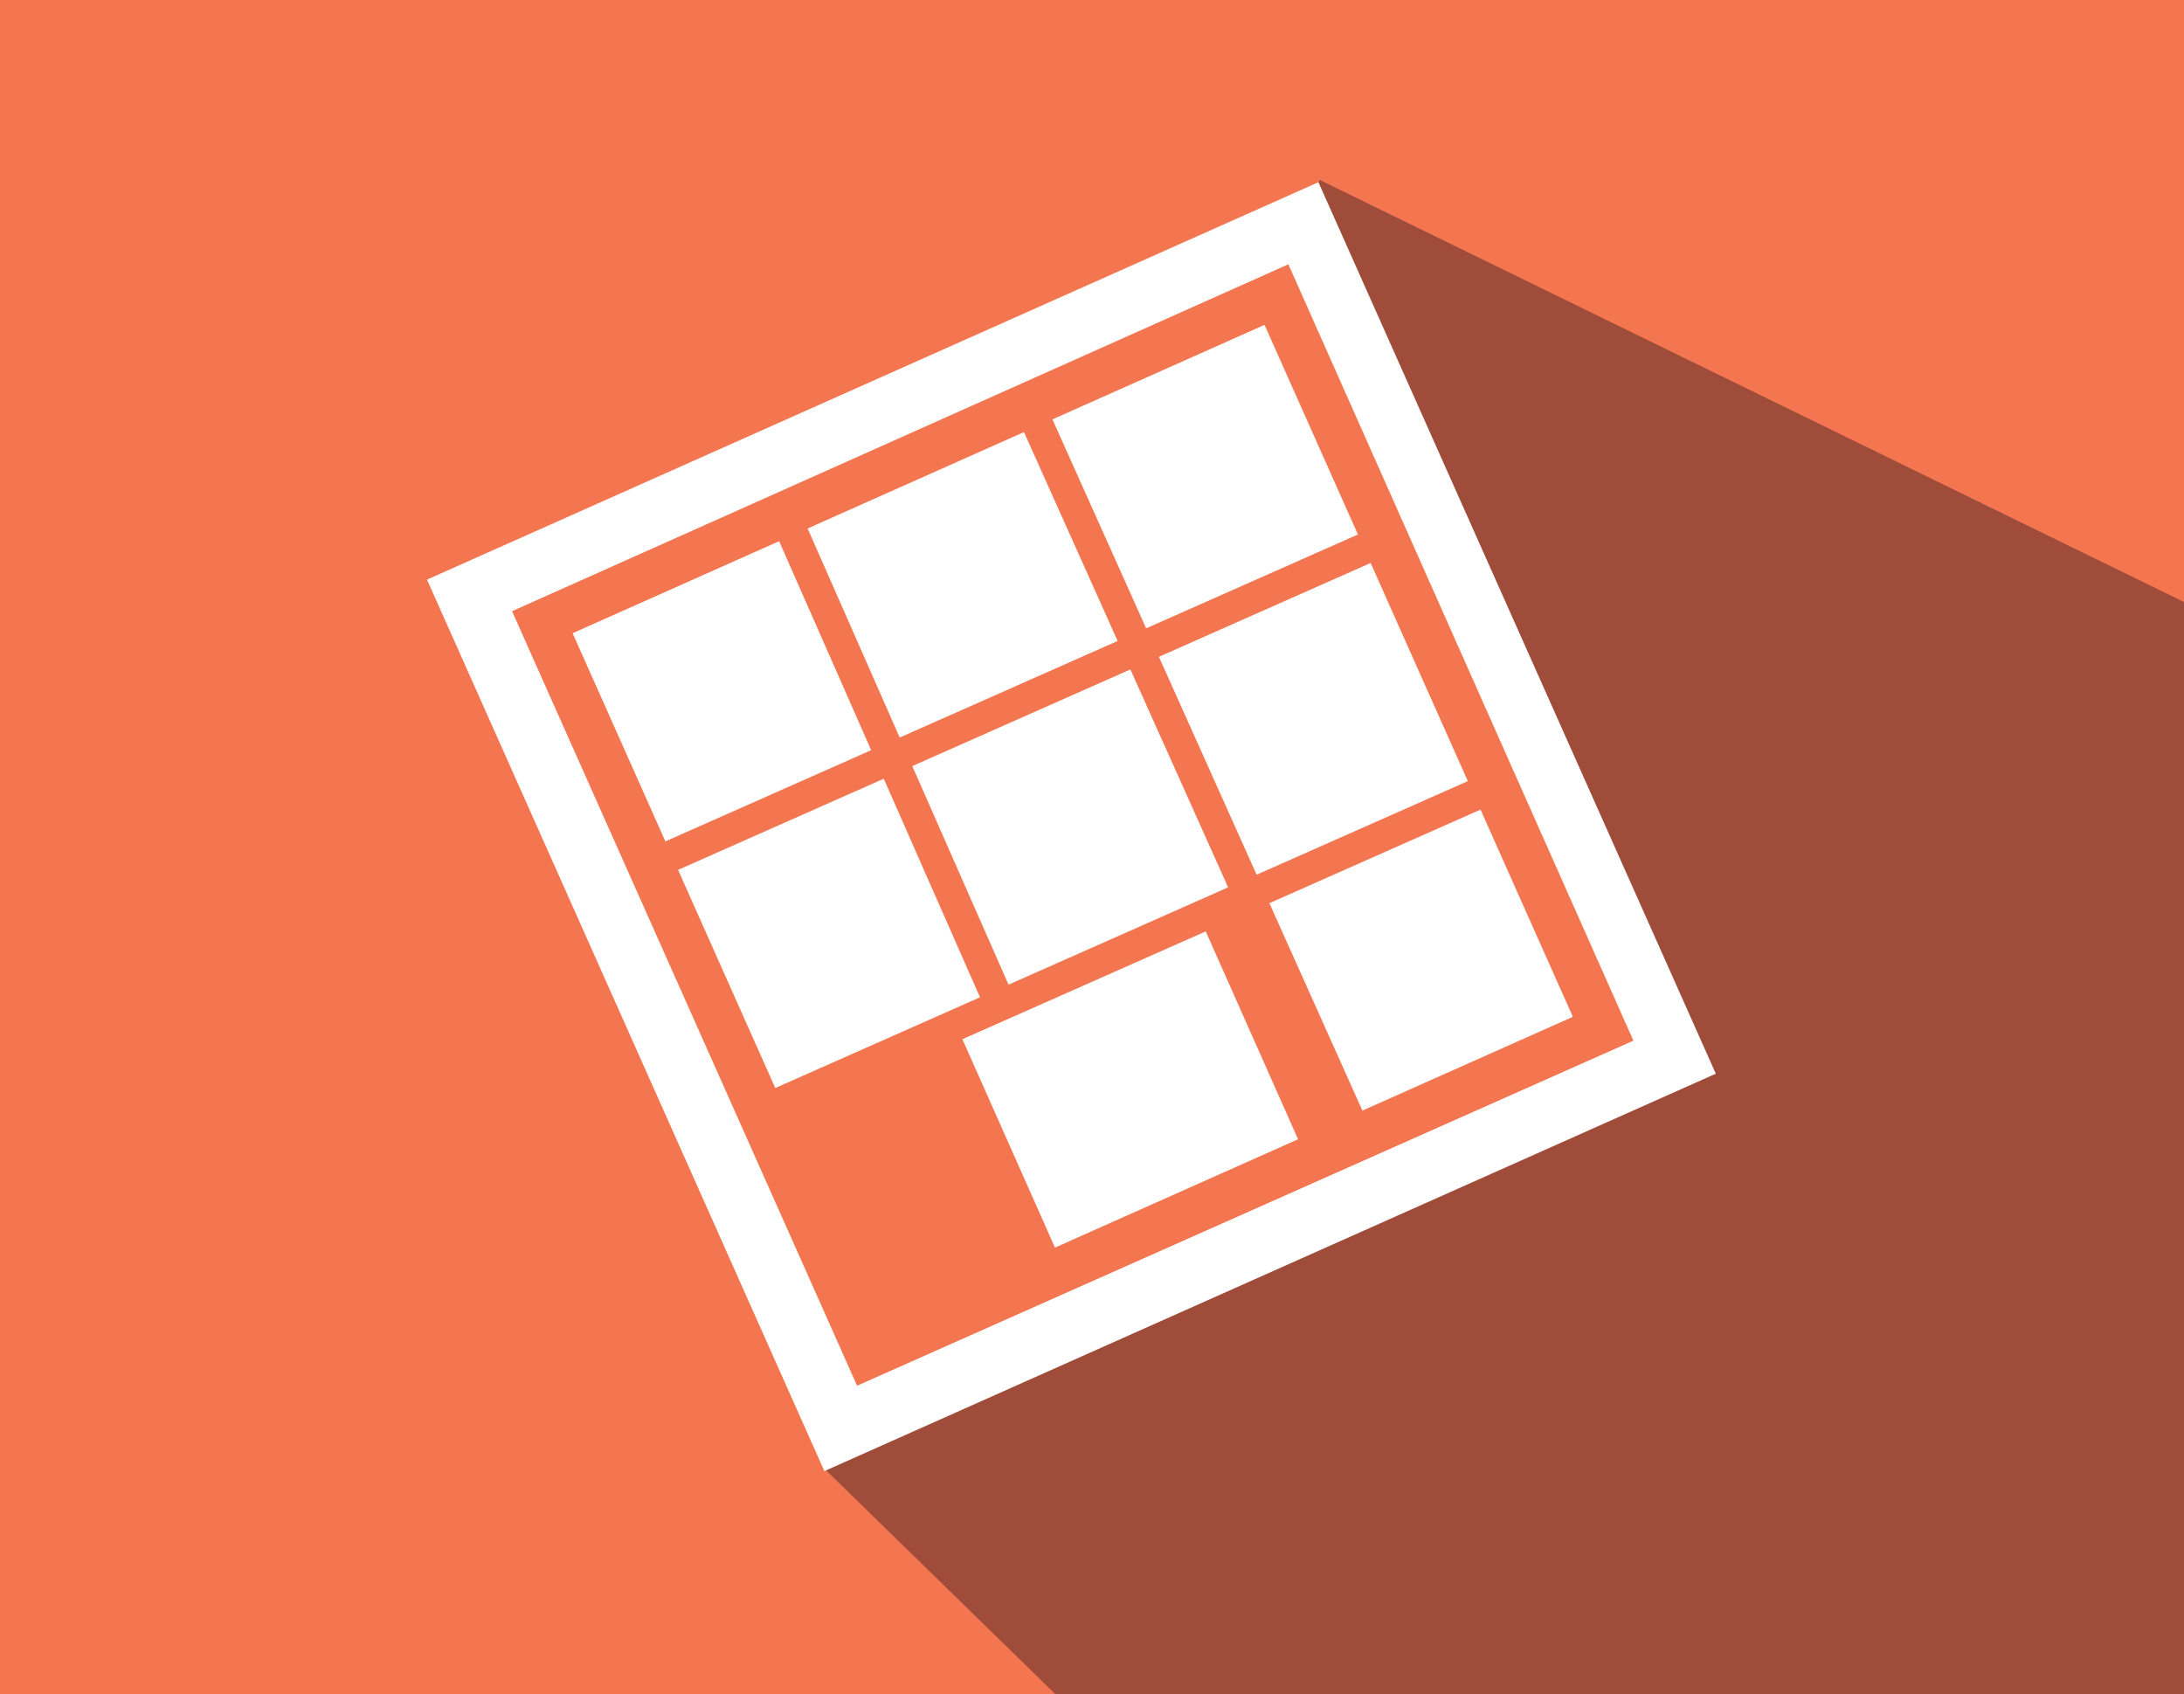 <?xml version="1.0" encoding="utf-8"?>
<!-- Generator: Adobe Illustrator 18.0.0, SVG Export Plug-In . SVG Version: 6.00 Build 0)  -->
<!DOCTYPE svg PUBLIC "-//W3C//DTD SVG 1.1//EN" "http://www.w3.org/Graphics/SVG/1.1/DTD/svg11.dtd">
<svg version="1.1" id="Layer_1" xmlns="http://www.w3.org/2000/svg" xmlns:xlink="http://www.w3.org/1999/xlink" x="0px" y="0px"
	 viewBox="0 0 119 92.3" enable-background="new 0 0 119 92.3" xml:space="preserve">
<rect x="0" y="0" width="119" height="92.3" fill="#333333" stroke="none"/>
<polygon fill="#F37651" points="0,0 0,92.3 37.6,92.3 81.5,92.3 119,92.3 119,0 "/>
<polygon fill="#9F4C3A" points="119,92.3 119,32.8 71.9,9.8 45,80.1 57.5,92.3 "/>
<g>
	<g>
		
			<rect x="31.8" y="18.4" transform="matrix(0.913 -0.407 0.407 0.913 -13.257 27.724)" fill="#FFFFFF" width="53.2" height="53.2"/>
		
			<rect x="36.5" y="23.1" transform="matrix(0.913 -0.407 0.407 0.913 -13.257 27.724)" fill="#F37651" width="43.8" height="43.8"/>
		<polygon fill="#FFFFFF" points="87.4,56 74,62 68.1,48.8 54.5,54.8 41.5,60.6 37.5,51.7 33.5,42.8 29.5,33.9 42.7,28 56.1,22.1 
			69.5,16.1 73.5,25 77.5,34 		"/>
		
			<rect x="54.4" y="52.3" transform="matrix(0.914 -0.406 0.406 0.914 -18.864 30.123)" fill="#FFFFFF" width="14.5" height="14.5"/>
		<path fill="#F37651" d="M46.7,75.5L27.9,33.3l42.3-18.9L89,56.7L46.7,75.5z M31.2,34.5L48,72.2l37.7-16.8L68.9,17.7L31.2,34.5z"/>
		
			<rect x="34" y="40.6" transform="matrix(0.403 0.915 -0.915 0.403 66.966 -19.781)" fill="#F37651" width="29.3" height="1.7"/>
		
			<rect x="43.1" y="41.2" transform="matrix(0.409 0.912 -0.912 0.409 76.756 -34.501)" fill="#F37651" width="43.8" height="1.7"/>
		
			<rect x="60.6" y="29.8" transform="matrix(0.405 0.914 -0.914 0.405 83.84 -25.416)" fill="#F37651" width="1.7" height="43.8"/>
		
			<rect x="54.6" y="16.4" transform="matrix(0.405 0.914 -0.914 0.405 67.996 -27.926)" fill="#F37651" width="1.7" height="43.8"/>
	</g>
</g>
<polygon display="none" fill="#9F4C3A" points="119,92.3 119,27.5 85.3,16.5 91.5,31.8 39,72.7 32,74.6 65.2,92.3 "/>
<g display="none">
	<g display="inline">
		<g>
			<g>
				<path fill="#FFFFFF" d="M36.8,57.9c0.5,0,1.1,0,1.5,0c1.6,0,1.9,1.3,1.9,2.2c0,0.9-0.4,2.2-1.9,2.2c-0.3,0-0.9,0-1.5,0
					L36.8,57.9z M42.6,60.2c0-2.7-1.7-4.1-4.2-4.1c-1.3,0-2.5,0-3.9,0l-0.1,0.1L34.3,68c0.4,0.1,0.9,0.1,1.2,0.1
					c0.3,0,0.8,0,1.2-0.1l0.1-4l1.6,0C40.8,64.2,42.6,62.8,42.6,60.2"/>
				<path fill="#FFFFFF" d="M35.6,68.5l-0.2,0c-0.2,0-0.8,0-1.3-0.1l-0.3-0.1L34.1,56l0.4-0.3l0.7,0c1.2,0,2.3,0,3.4,0
					c2.9,0,4.6,1.7,4.5,4.5c0,2.7-1.8,4.3-4.6,4.3c0,0,0,0,0,0l-1.4,0L37,68.4l-0.3,0.1C36.4,68.5,35.9,68.5,35.6,68.5z M34.7,67.7
					c0.3,0,0.7,0,0.8,0l0.1,0c0.2,0,0.5,0,0.7,0l0.1-4l2.1,0c2.3,0,3.8-1.3,3.8-3.6c0-2.3-1.3-3.7-3.8-3.7c-1.1,0-2.2,0-3.4,0
					l-0.3,0L34.7,67.7z M36.4,62.7l0.1-5.2l0.4,0c0.5,0,1,0,1.5,0c1.1,0,1.6,0.5,1.9,0.9c0.3,0.5,0.4,1.2,0.4,1.7
					c0,1.6-0.9,2.5-2.3,2.5l-0.2,0c-0.3,0-0.8,0-1.3,0L36.4,62.7z M37.2,58.3l-0.1,3.7c0.3,0,0.7,0,0.9,0l0.2,0c0,0,0,0,0,0
					c1,0,1.5-0.6,1.6-1.8c0-0.4,0-0.9-0.3-1.2c-0.2-0.4-0.6-0.6-1.2-0.6C38,58.3,37.6,58.3,37.2,58.3z"/>
			</g>
			<g>
				<path fill="#FFFFFF" d="M53.1,53.4c-0.5,0-1.1,0-1.6,0l0.1-8.6c0-1-0.4-1.5-1.4-1.5l-0.9,0l-0.1,0.1L49.1,54
					c0,0.9,0.5,1.4,1.4,1.4l4.3,0.1c0.9,0,1.4-0.4,1.6-1.1c0.1-0.3,0.1-0.6,0.1-0.9L53.1,53.4z"/>
				<path fill="#FFFFFF" d="M54.8,55.8L54.8,55.8L54.8,55.8l-4.4-0.1c-1.1,0-1.8-0.7-1.7-1.8l0.2-10.7l0.4-0.3l1,0
					c0.6,0,1,0.2,1.3,0.5c0.3,0.3,0.4,0.8,0.4,1.4L51.9,53c0.3,0,0.6,0,0.9,0l4,0.1l0,0.4c0,0.2,0,0.6-0.1,1
					C56.5,55.3,55.9,55.8,54.8,55.8z M49.6,43.7L49.4,54c0,0.6,0.4,1,1,1l4.3,0.1l0,0.4v-0.4c0.7,0,1.1-0.3,1.2-0.8
					c0-0.1,0-0.3,0.1-0.4l-3.2,0c-0.4,0-0.8,0-1.3,0l-0.4,0l0.1-9c0-0.4-0.1-0.7-0.2-0.9c-0.1-0.2-0.4-0.2-0.8-0.2L49.6,43.7z"/>
			</g>
			<g>
				<path fill="#FFFFFF" d="M64.6,37.4c0.2-0.8,0.6-2,0.8-2.9l0.1,0c0.3,1,0.6,2.4,0.9,3.4l0.5,1.8c-0.2,0-0.6,0-0.7,0l-1.5,0
					c-0.2,0-0.6,0-0.8,0L64.6,37.4z M64.1,41.5l2.5,0c0.2,0,0.6,0,0.9,0l0.5,1.6c0.3,1,0.6,1.3,1.4,1.3c0.5,0,1-0.1,1.4-0.3L67,32.3
					c-0.4-0.1-1-0.1-1.4-0.1c-0.4,0-1,0-1.4,0.1l-4.2,11.7l0.1,0.1c0.3,0.1,0.8,0.2,1.1,0.2c0.4,0,0.7,0,1-0.1l0.9-2.7
					C63.5,41.4,63.9,41.5,64.1,41.5"/>
				<path fill="#FFFFFF" d="M69.4,44.7L69.4,44.7c-1,0-1.5-0.4-1.8-1.6l-0.4-1.3l-0.5,0l-2.6,0c-0.1,0-0.4,0-0.6,0l-0.9,2.6l-0.2,0
					c-0.3,0.1-0.6,0.1-1,0.1l-0.2,0c-0.4,0-0.9-0.1-1.3-0.2l-0.1,0L59.7,44L64,31.9l0.2,0c0.4,0,0.9-0.1,1.3-0.1l0.1,0
					c0.4,0,1.1,0.1,1.4,0.1l0.2,0l3.9,12.3l-0.3,0.2C70.5,44.7,69.9,44.7,69.4,44.7z M67.3,41.1l0.4,0l0.6,1.9c0.2,0.9,0.5,1,1,1
					l0,0.4V44c0.3,0,0.6,0,0.9-0.1l-3.5-11.2c-0.3,0-0.8-0.1-1.1-0.1l-0.1,0c-0.3,0-0.7,0-1,0l-4,11.1c0.2,0,0.5,0.1,0.8,0.1l0.1,0
					c0.2,0,0.4,0,0.6,0L63,41l0.3,0c0.3,0,0.7,0,0.9,0l2.5,0L67.3,41.1z M67.4,40l-0.5,0c-0.1,0-0.3,0-0.5,0c-0.1,0-0.2,0-0.3,0
					l-1.5,0l-0.1-0.4V40L64,40l-0.6,0l1-3c0.2-0.8,0.6-1.9,0.7-2.6l0.1-0.3l0.7,0l0.1,0.3c0.2,0.9,0.5,2.1,0.9,3.4L67.4,40z
					 M64.6,39.2l1.6,0c0.1,0,0.1,0,0.2,0L66.1,38c-0.1-0.4-0.4-1.3-0.6-2.2c-0.1,0.5-0.3,1-0.4,1.4l-0.1,0.3l-0.6,1.7L64.6,39.2z"/>
			</g>
			<g>
				<path fill="#FFFFFF" d="M80.5,26.8c-0.3,0.7-0.6,1.6-0.9,2.4l-0.1,0c-0.2-0.8-0.5-1.7-0.7-2.3l-1.1-2.7c-0.3-0.7-0.6-1-1.3-1
					c-0.5,0-1,0.1-1.5,0.4l3.3,7.9l-0.1,3.8c0.4,0.1,0.9,0.1,1.2,0.1c0.4,0,0.8,0,1.2-0.1l0.1-3.7l3.5-7.9l-0.1-0.1
					c-0.3-0.1-0.8-0.2-1.2-0.2c-0.3,0-0.7,0-1,0.1L80.5,26.8z"/>
				<path fill="#FFFFFF" d="M79.6,35.7l-0.2,0c-0.2,0-0.8,0-1.3-0.1l-0.3-0.1l0.1-4l-3.4-8.1l0.3-0.2c0.5-0.3,1.1-0.4,1.6-0.4
					c1,0,1.4,0.6,1.6,1.2l1.1,2.7c0.2,0.4,0.3,0.9,0.5,1.3c0.2-0.6,0.4-1.1,0.5-1.4l1.5-3.6l0.2,0c0.3-0.1,0.6-0.1,0.9-0.1l0.1,0
					c0.5,0,0.9,0.1,1.3,0.2l0.1,0l0.3,0.4l-3.6,8L81,35.6l-0.3,0.1C80.4,35.7,80,35.7,79.6,35.7z M78.6,34.9c0.3,0,0.6,0,0.8,0
					l0.2,0c0.2,0,0.5,0,0.7,0l0.1-3.5l3.4-7.6c-0.2,0-0.5-0.1-0.8-0.1l-0.1,0c-0.2,0-0.4,0-0.6,0L80.8,27c-0.2,0.4-0.6,1.5-0.9,2.3
					l-0.1,0.3l-0.7,0l-0.1-0.3c-0.2-0.7-0.4-1.5-0.7-2.3l-1.1-2.7c-0.3-0.6-0.5-0.7-0.9-0.8h0c-0.3,0-0.7,0.1-1,0.2l3.2,7.6
					L78.6,34.9z"/>
			</g>
		</g>
	</g>
</g>
<path display="none" fill="#FFFFFF" d="M80.1,19.3c2.7,0,5.4,1.2,7.1,3.5v0c3,3.9,2.3,9.6-1.7,12.6L41.1,69.4
	c-1.6,1.2-3.5,1.8-5.4,1.8c-2.7,0-5.4-1.2-7.1-3.5c-3-3.9-2.3-9.6,1.7-12.6l44.4-34.1C76.2,19.9,78.2,19.3,80.1,19.3 M80.1,15.5
	L80.1,15.5c-2.8,0-5.5,0.9-7.8,2.6L27.9,52.2c-5.6,4.3-6.6,12.3-2.4,17.9c2.4,3.2,6.1,5,10.2,5c2.8,0,5.5-0.9,7.8-2.6l44.4-34.1
	c2.7-2.1,4.4-5.1,4.9-8.5c0.4-3.4-0.4-6.7-2.5-9.4C87.8,17.3,84.1,15.5,80.1,15.5L80.1,15.5z"/>
</svg>
